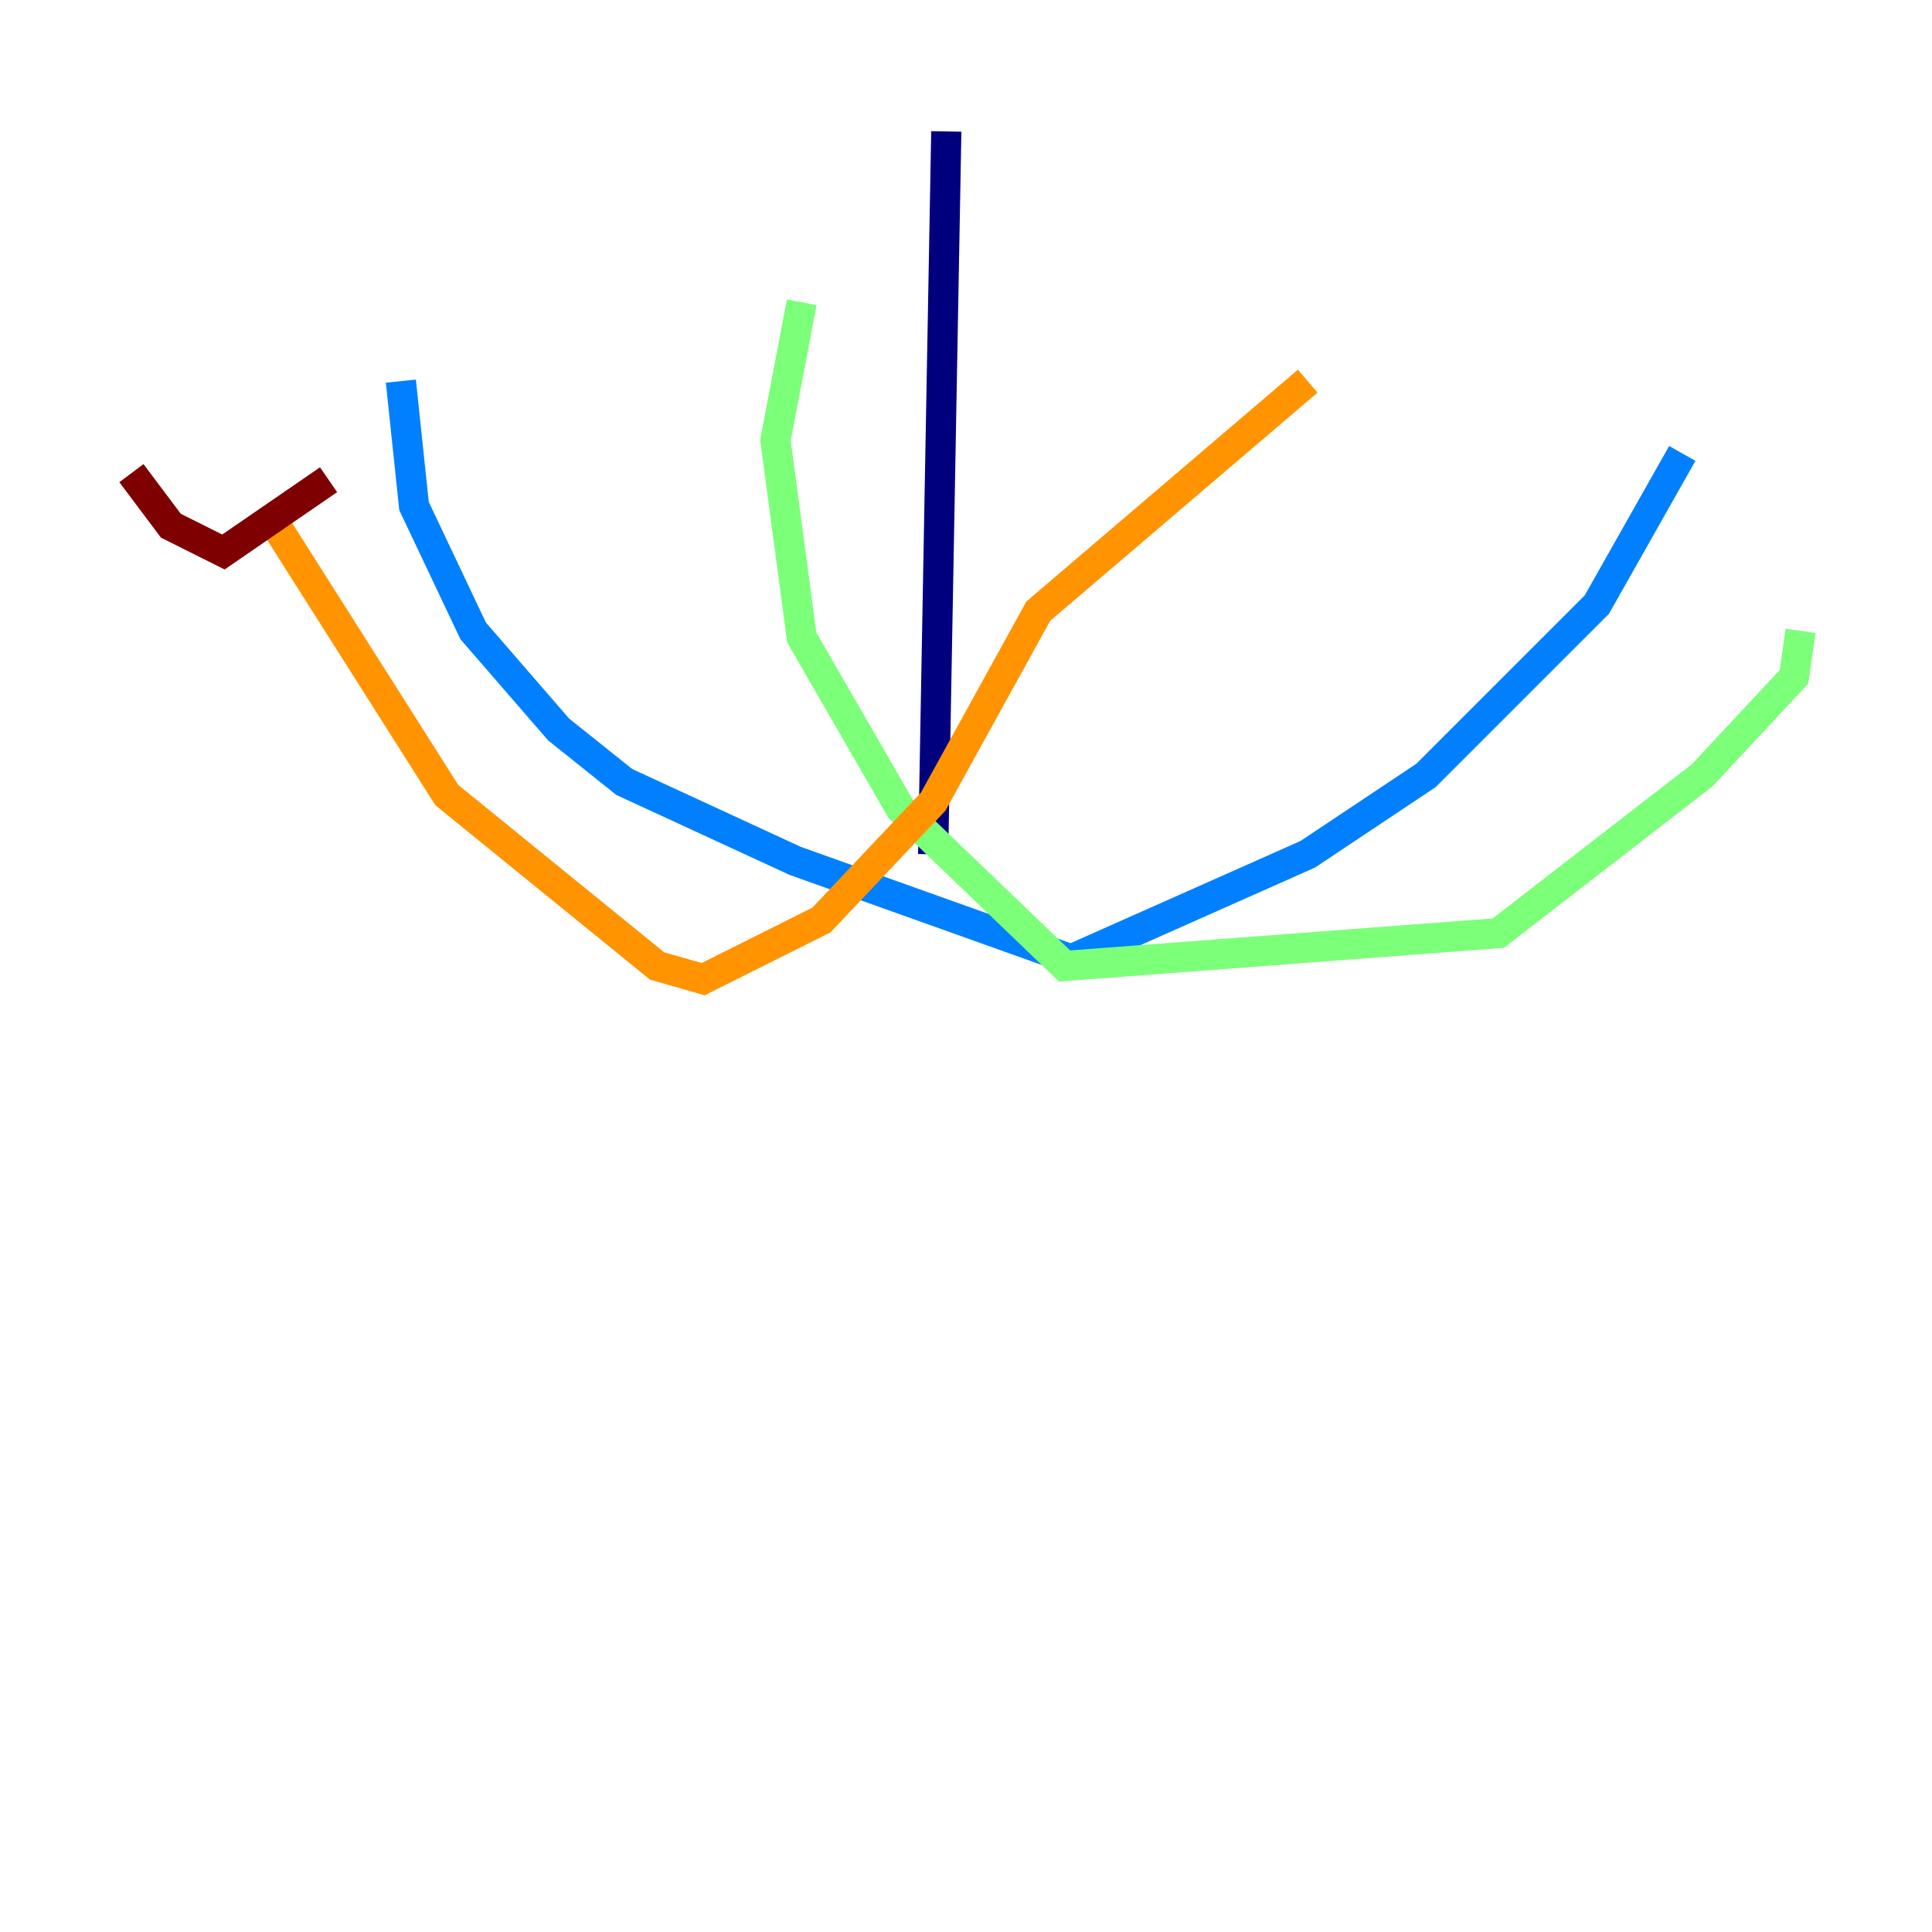 <?xml version="1.0" encoding="utf-8" ?>
<svg baseProfile="tiny" height="128" version="1.2" viewBox="0,0,128,128" width="128" xmlns="http://www.w3.org/2000/svg" xmlns:ev="http://www.w3.org/2001/xml-events" xmlns:xlink="http://www.w3.org/1999/xlink"><defs /><polyline fill="none" points="62.694,8.707 61.823,56.599" stroke="#00007f" stroke-width="2" /><polyline fill="none" points="26.558,25.252 27.429,33.524 31.347,41.796 37.007,48.327 41.361,51.809 52.68,57.034 70.966,63.565 86.639,56.599 94.476,51.374 105.796,40.054 111.456,30.041" stroke="#0080ff" stroke-width="2" /><polyline fill="none" points="53.116,20.027 51.374,29.17 53.116,42.231 59.646,53.551 70.531,64.0 99.265,61.823 112.762,51.374 118.857,44.843 119.293,41.796" stroke="#7cff79" stroke-width="2" /><polyline fill="none" points="86.639,25.252 68.789,40.49 61.823,53.116 54.422,60.952 46.585,64.871 43.537,64.0 29.605,52.68 18.286,34.83" stroke="#ff9400" stroke-width="2" /><polyline fill="none" points="8.707,31.347 11.32,34.83 14.803,36.571 21.769,31.782" stroke="#7f0000" stroke-width="2" /></svg>